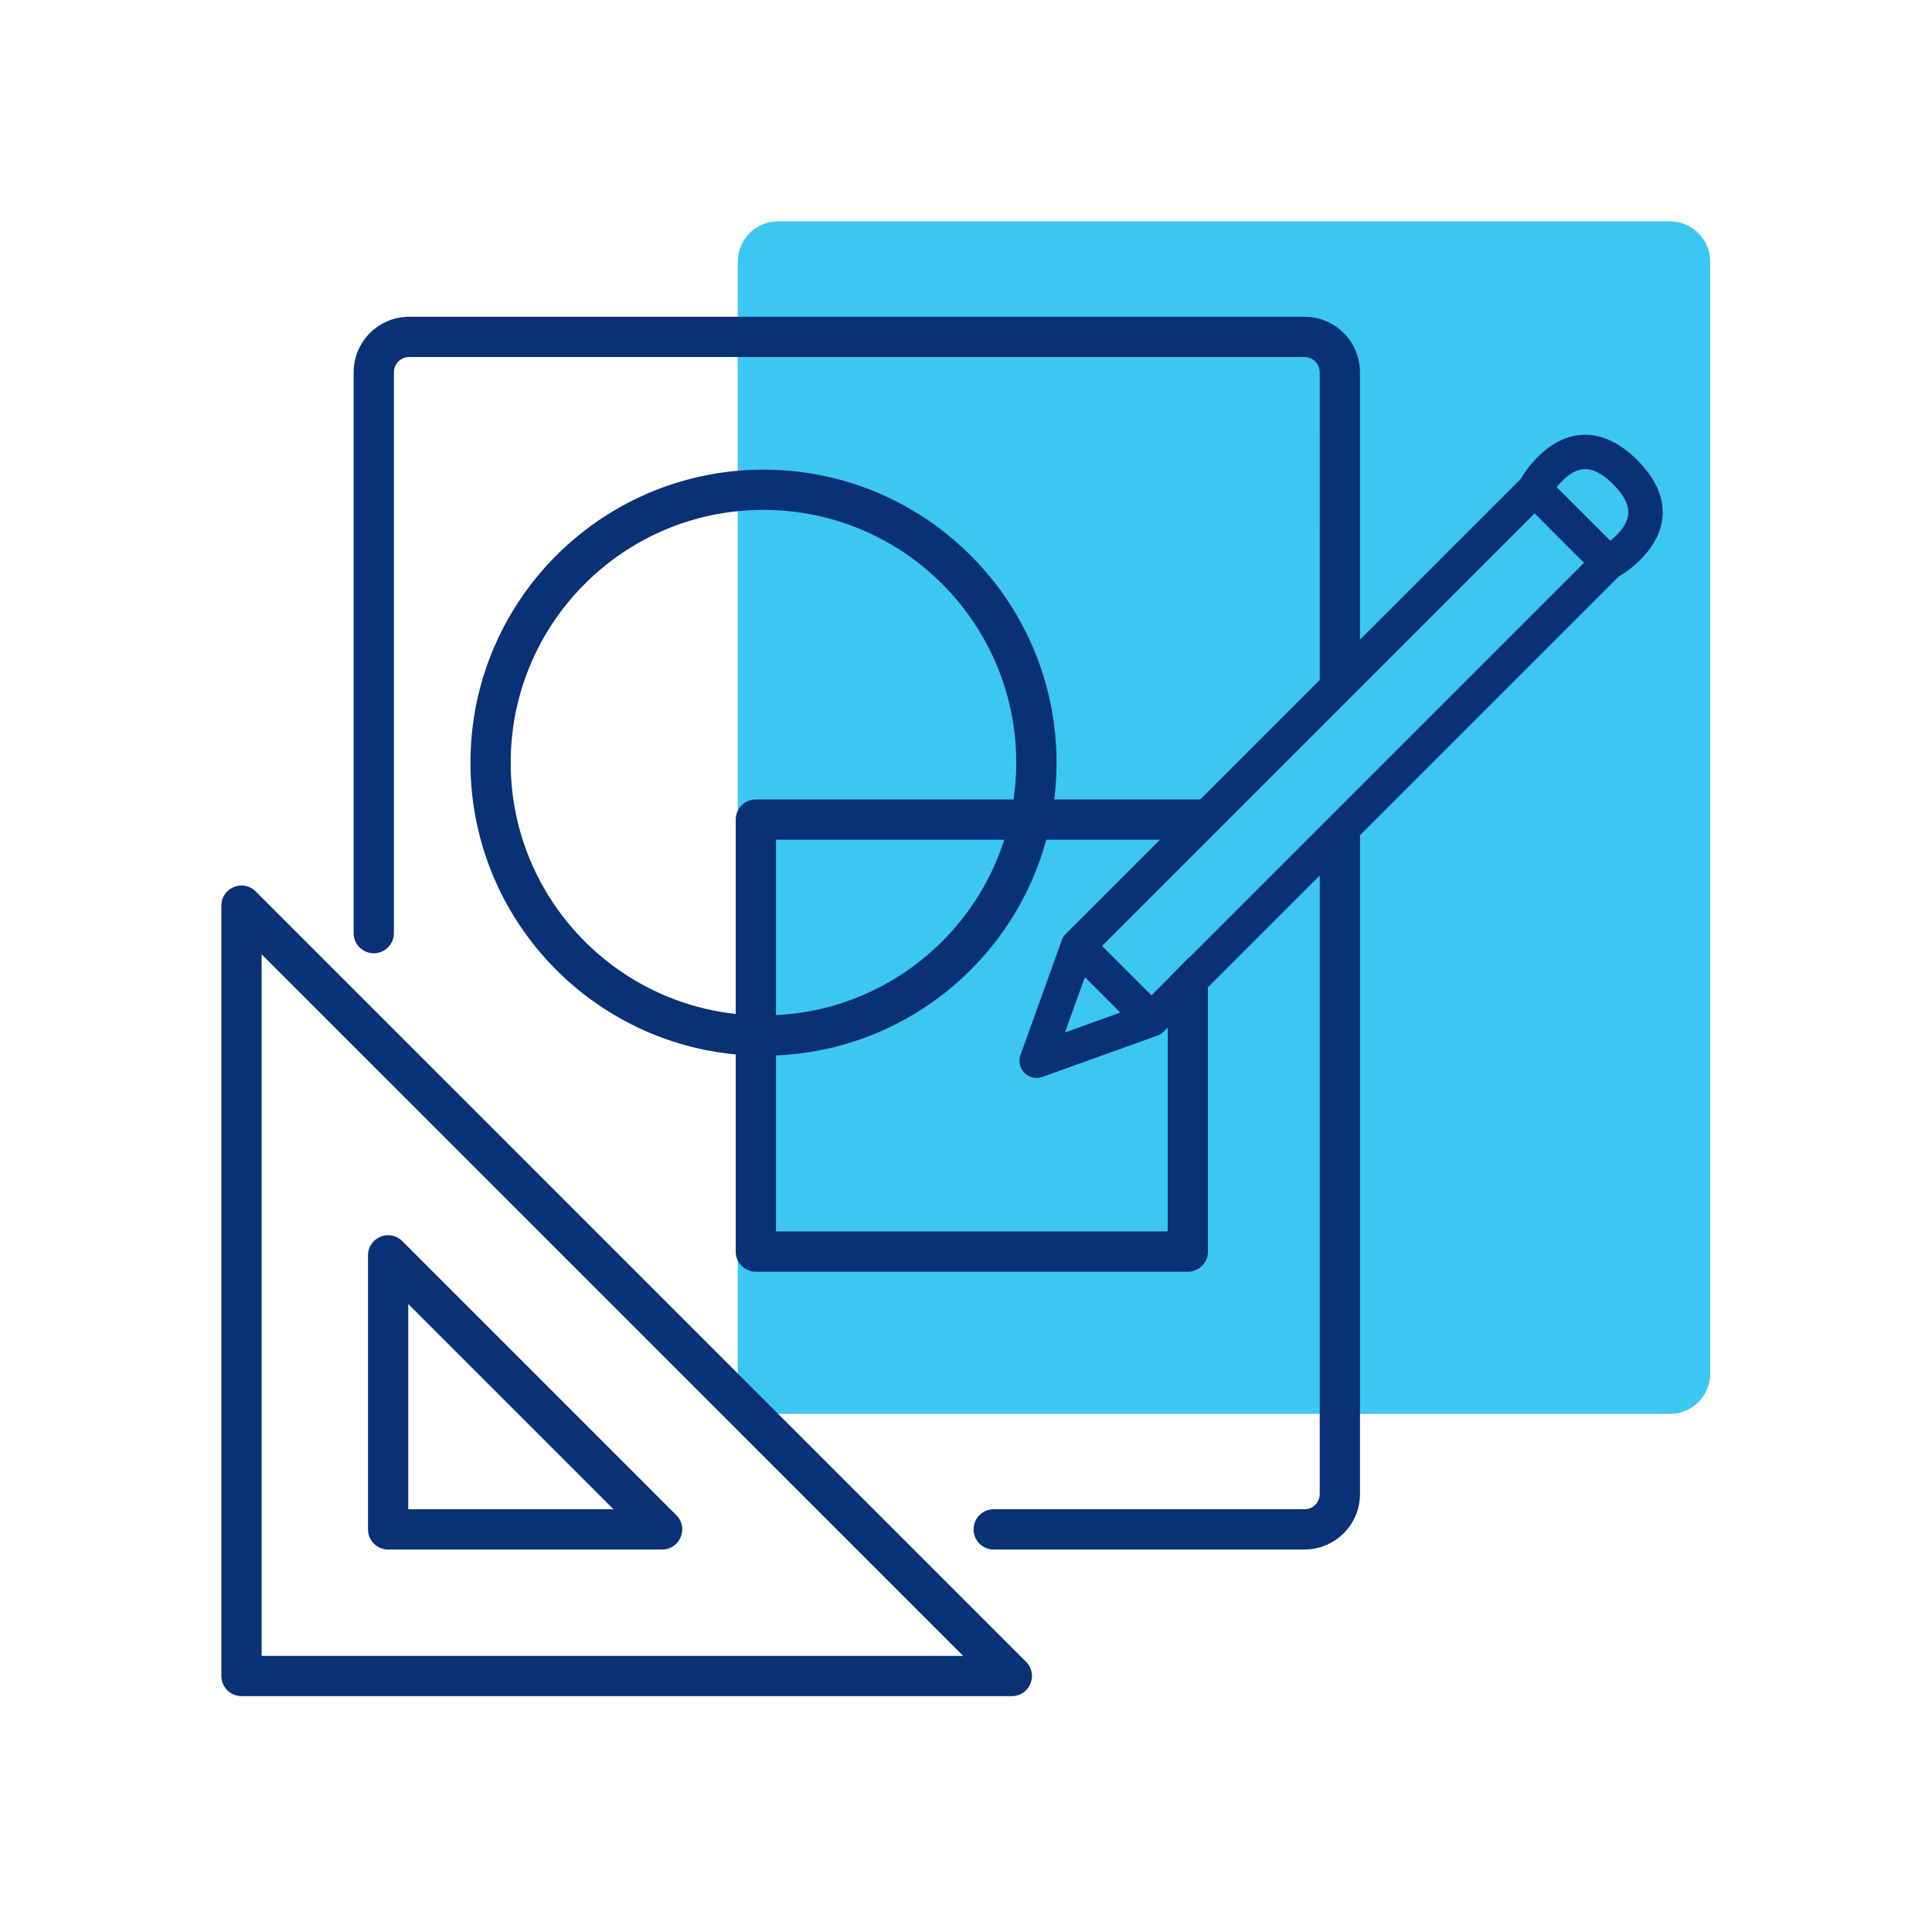 <svg id="icon-products-designs" viewBox="0 0 96 96" xmlns="http://www.w3.org/2000/svg">
  <g fill="none" fill-rule="nonzero">
    <path class="-path--shadow" fill="#3CC6F3" d="M38.659 11h44.32a2 2 0 012 2v55.254a2 2 0 01-2 2H38.66a2 2 0 01-2-2V13a2 2 0 012-2z"/>
    <path class="-path--primary" fill="#083176" d="M11 45.004c0-.891 1.077-1.337 1.707-.707l38.275 38.276c.63.63.184 1.707-.707 1.707H12a1 1 0 01-1-1V45.004zm2 2.414V82.28h34.86L13 47.418zm5.286 14.963c0-.891 1.077-1.337 1.707-.707l13.612 13.613c.63.63.184 1.707-.707 1.707H19.286a1 1 0 01-1-1V62.38zm2 12.613h10.198L20.286 64.795v10.199zm32.096-35.269h7.254l5.941-5.94V18.5a.76.76 0 00-.76-.76H20.334a.76.76 0 00-.761.76v27.867a1 1 0 01-2 0V18.5a2.76 2.76 0 012.76-2.76h44.482a2.76 2.76 0 012.761 2.76v13.284l7.993-7.993a5.39 5.39 0 01.748-.987c1.405-1.48 3.241-1.739 5.04.06 1.797 1.797 1.538 3.633.058 5.038a5.39 5.39 0 01-.987.748L67.577 41.502v32.73a2.76 2.76 0 01-2.76 2.762h-15.44a1 1 0 010-2h15.44c.42 0 .76-.34.76-.761v-30.73l-5.555 5.554V62.19a1 1 0 01-1 1H37.558a1 1 0 01-1-1v-9.797c-7.394-.694-13.18-6.919-13.18-14.495 0-8.04 6.518-14.56 14.559-14.56 8.04 0 14.56 6.52 14.56 14.56 0 .62-.04 1.23-.115 1.828zm-1.886-1.828c0-6.936-5.623-12.56-12.56-12.56-6.936 0-12.559 5.624-12.559 12.56 0 6.47 4.893 11.798 11.181 12.485v-9.657a1 1 0 011-1h12.806c.087-.597.132-1.207.132-1.828zM38.558 52.444v8.745h19.464V51.057l-.182.182a.846.846 0 01-.336.222l-5.709 2.05a.85.85 0 01-1.087-1.087l2.043-5.681a.846.846 0 01.208-.34l4.677-4.678h-5.648C50.359 47.717 45 52.173 38.558 52.444zm0-10.72v8.717c5.329-.26 9.785-3.84 11.344-8.716H38.558zm22.333-.85l-.84.84-5.29 5.29 2.456 2.455.805-.806c.716-.742 1.085-1.112 1.11-1.11l6.471-6.471.746-.746 12.36-12.36-2.454-2.456-8.704 8.704-.746.746-5.914 5.915zM80.018 26.87a4.01 4.01 0 00.228-.2c.846-.804.953-1.561-.09-2.605-1.045-1.044-1.802-.937-2.605-.09a4.01 4.01 0 00-.2.227l2.667 2.668zm-24.35 23.444l-1.761-1.762-.989 2.75 2.75-.988z"/>
  </g>
</svg>